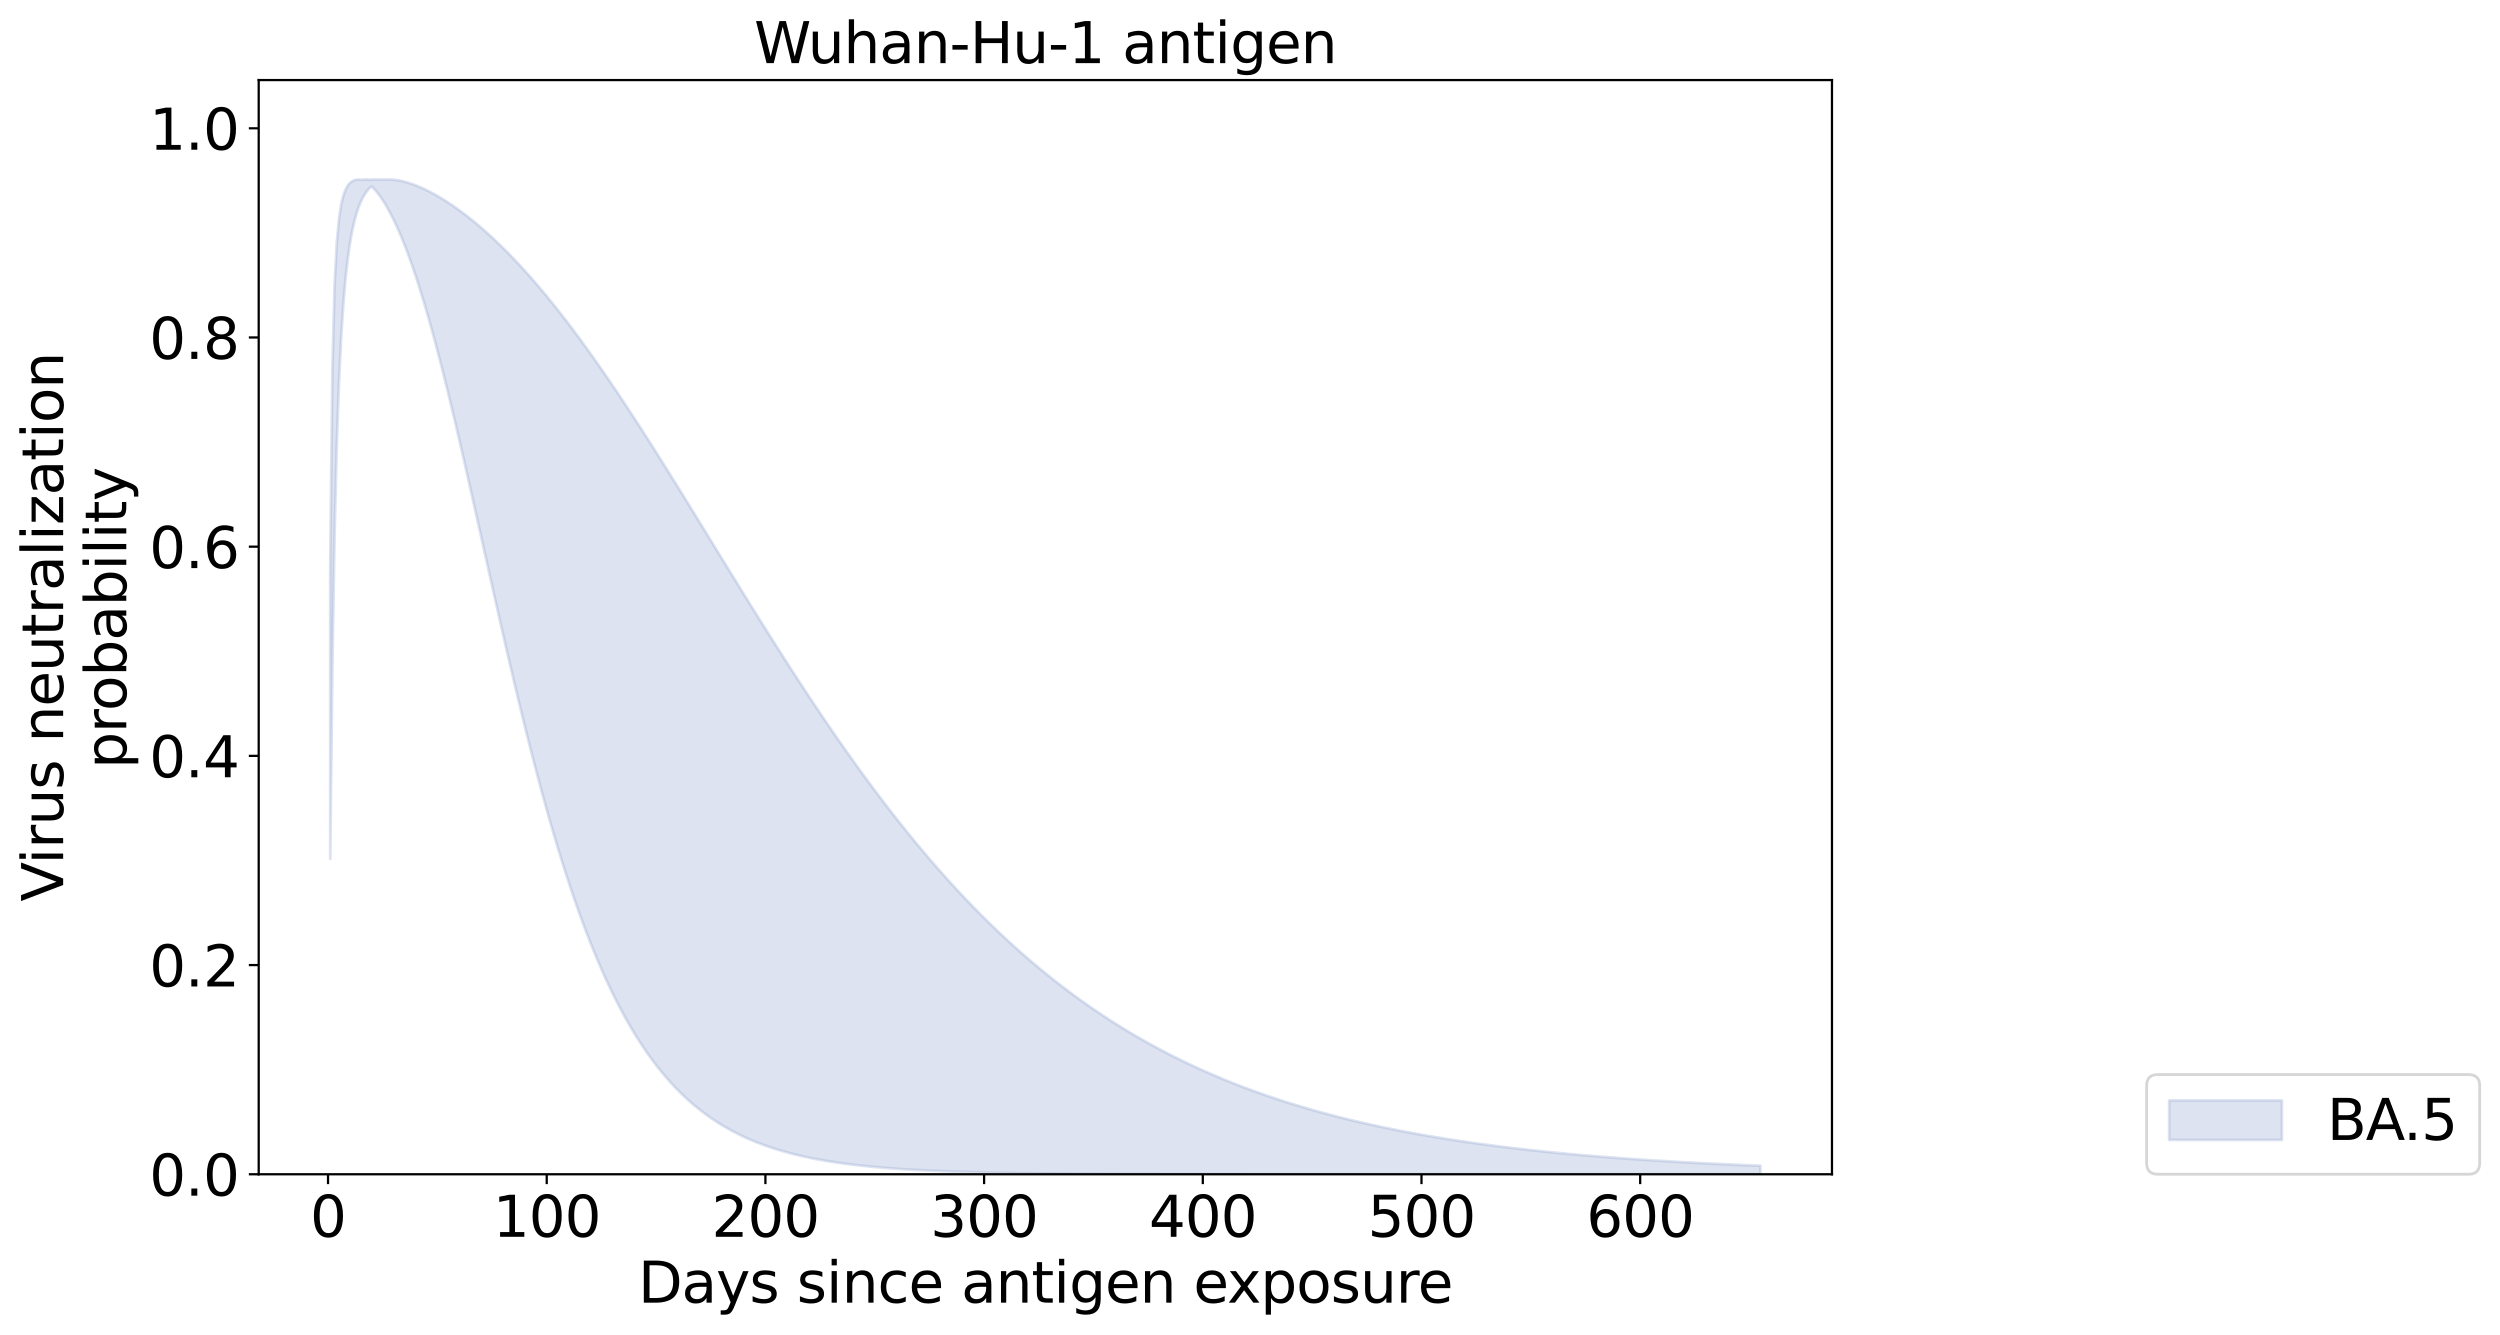 <?xml version="1.0" encoding="utf-8" standalone="no"?>
<!DOCTYPE svg PUBLIC "-//W3C//DTD SVG 1.1//EN"
  "http://www.w3.org/Graphics/SVG/1.1/DTD/svg11.dtd">
<svg xmlns:xlink="http://www.w3.org/1999/xlink" width="886.692pt" height="473.389pt" viewBox="0 0 886.692 473.389" xmlns="http://www.w3.org/2000/svg" version="1.1">
 <defs>
  <style type="text/css">*{stroke-linejoin: round; stroke-linecap: butt}</style>
 </defs>
 <g id="figure_1">
  <g id="patch_1">
   <path d="M 0 473.389 
L 886.692 473.389 
L 886.692 0 
L 0 0 
z
" style="fill: #ffffff"/>
  </g>
  <g id="axes_1">
   <g id="patch_2">
    <path d="M 91.758 416.477 
L 649.758 416.477 
L 649.758 28.397 
L 91.758 28.397 
z
" style="fill: #ffffff"/>
   </g>
   <g id="PolyCollection_1">
    <defs>
     <path id="m594d6c09ce" d="M 117.122 -272.609 
L 117.122 -168.773 
L 117.897 -238.626 
L 118.673 -284.41 
L 119.449 -315.638 
L 120.224 -337.66 
L 121 -353.636 
L 121.776 -365.51 
L 122.551 -374.519 
L 123.327 -381.478 
L 124.103 -386.938 
L 124.878 -391.278 
L 125.654 -394.768 
L 126.43 -397.6 
L 127.205 -399.917 
L 127.981 -401.824 
L 128.756 -403.4 
L 129.532 -404.707 
L 130.308 -405.792 
L 131.083 -406.69 
L 131.859 -407.238 
L 132.635 -406.443 
L 133.41 -405.556 
L 134.186 -404.581 
L 134.962 -403.52 
L 135.737 -402.374 
L 136.513 -401.146 
L 137.289 -399.835 
L 138.064 -398.444 
L 138.84 -396.973 
L 139.616 -395.422 
L 140.391 -393.792 
L 141.167 -392.084 
L 141.942 -390.299 
L 142.718 -388.437 
L 143.494 -386.499 
L 144.269 -384.485 
L 145.045 -382.398 
L 145.821 -380.237 
L 146.596 -378.004 
L 147.372 -375.701 
L 148.148 -373.328 
L 148.923 -370.887 
L 149.699 -368.379 
L 150.475 -365.806 
L 151.25 -363.169 
L 152.026 -360.472 
L 152.801 -357.714 
L 153.577 -354.899 
L 154.353 -352.029 
L 155.128 -349.104 
L 155.904 -346.129 
L 156.68 -343.104 
L 157.455 -340.033 
L 158.231 -336.917 
L 159.007 -333.76 
L 159.782 -330.563 
L 160.558 -327.329 
L 161.334 -324.06 
L 162.109 -320.76 
L 162.885 -317.43 
L 163.661 -314.073 
L 164.436 -310.692 
L 165.212 -307.29 
L 165.987 -303.868 
L 166.763 -300.43 
L 167.539 -296.978 
L 168.314 -293.515 
L 169.09 -290.042 
L 169.866 -286.563 
L 170.641 -283.08 
L 171.417 -279.594 
L 172.193 -276.11 
L 172.968 -272.628 
L 173.744 -269.151 
L 174.52 -265.682 
L 175.295 -262.221 
L 176.071 -258.772 
L 176.847 -255.336 
L 177.622 -251.916 
L 178.398 -248.512 
L 179.173 -245.127 
L 179.949 -241.763 
L 180.725 -238.421 
L 181.5 -235.102 
L 182.276 -231.809 
L 183.052 -228.542 
L 183.827 -225.303 
L 184.603 -222.094 
L 185.379 -218.914 
L 186.154 -215.767 
L 186.93 -212.652 
L 187.706 -209.57 
L 188.481 -206.523 
L 189.257 -203.511 
L 190.033 -200.536 
L 190.808 -197.597 
L 191.584 -194.696 
L 192.359 -191.832 
L 193.135 -189.008 
L 193.911 -186.222 
L 194.686 -183.476 
L 195.462 -180.77 
L 196.238 -178.104 
L 197.013 -175.479 
L 197.789 -172.894 
L 198.565 -170.35 
L 199.34 -167.846 
L 200.116 -165.384 
L 200.892 -162.963 
L 201.667 -160.583 
L 202.443 -158.243 
L 203.219 -155.945 
L 203.994 -153.687 
L 204.77 -151.47 
L 205.545 -149.293 
L 206.321 -147.156 
L 207.097 -145.06 
L 207.872 -143.002 
L 208.648 -140.985 
L 209.424 -139.006 
L 210.199 -137.066 
L 210.975 -135.164 
L 211.751 -133.3 
L 212.526 -131.474 
L 213.302 -129.685 
L 214.078 -127.932 
L 214.853 -126.216 
L 215.629 -124.536 
L 216.404 -122.891 
L 217.18 -121.281 
L 217.956 -119.705 
L 218.731 -118.164 
L 219.507 -116.655 
L 220.283 -115.18 
L 221.058 -113.737 
L 221.834 -112.326 
L 222.61 -110.947 
L 223.385 -109.598 
L 224.161 -108.28 
L 224.937 -106.991 
L 225.712 -105.732 
L 226.488 -104.502 
L 227.264 -103.3 
L 228.039 -102.126 
L 228.815 -100.98 
L 229.59 -99.86 
L 230.366 -98.766 
L 231.142 -97.698 
L 231.917 -96.655 
L 232.693 -95.638 
L 233.469 -94.644 
L 234.244 -93.674 
L 235.02 -92.728 
L 235.796 -91.804 
L 236.571 -90.903 
L 237.347 -90.024 
L 238.123 -89.166 
L 238.898 -88.329 
L 239.674 -87.513 
L 240.45 -86.717 
L 241.225 -85.94 
L 242.001 -85.183 
L 242.776 -84.444 
L 243.552 -83.724 
L 244.328 -83.022 
L 245.103 -82.338 
L 245.879 -81.67 
L 246.655 -81.02 
L 247.43 -80.386 
L 248.206 -79.767 
L 248.982 -79.165 
L 249.757 -78.578 
L 250.533 -78.006 
L 251.309 -77.448 
L 252.084 -76.904 
L 252.86 -76.375 
L 253.636 -75.859 
L 254.411 -75.356 
L 255.187 -74.867 
L 255.962 -74.389 
L 256.738 -73.925 
L 257.514 -73.472 
L 258.289 -73.031 
L 259.065 -72.601 
L 259.841 -72.183 
L 260.616 -71.775 
L 261.392 -71.378 
L 262.168 -70.992 
L 262.943 -70.615 
L 263.719 -70.248 
L 264.495 -69.891 
L 265.27 -69.544 
L 266.046 -69.205 
L 266.822 -68.875 
L 267.597 -68.554 
L 268.373 -68.242 
L 269.148 -67.937 
L 269.924 -67.641 
L 270.7 -67.353 
L 271.475 -67.072 
L 272.251 -66.798 
L 273.027 -66.532 
L 273.802 -66.273 
L 274.578 -66.021 
L 275.354 -65.775 
L 276.129 -65.536 
L 276.905 -65.304 
L 277.681 -65.077 
L 278.456 -64.857 
L 279.232 -64.642 
L 280.007 -64.433 
L 280.783 -64.23 
L 281.559 -64.032 
L 282.334 -63.84 
L 283.11 -63.652 
L 283.886 -63.47 
L 284.661 -63.293 
L 285.437 -63.12 
L 286.213 -62.952 
L 286.988 -62.788 
L 287.764 -62.629 
L 288.54 -62.474 
L 289.315 -62.323 
L 290.091 -62.177 
L 290.867 -62.034 
L 291.642 -61.895 
L 292.418 -61.76 
L 293.193 -61.628 
L 293.969 -61.5 
L 294.745 -61.376 
L 295.52 -61.254 
L 296.296 -61.136 
L 297.072 -61.022 
L 297.847 -60.91 
L 298.623 -60.801 
L 299.399 -60.696 
L 300.174 -60.593 
L 300.95 -60.493 
L 301.726 -60.395 
L 302.501 -60.301 
L 303.277 -60.209 
L 304.053 -60.119 
L 304.828 -60.032 
L 305.604 -59.947 
L 306.379 -59.864 
L 307.155 -59.784 
L 307.931 -59.706 
L 308.706 -59.63 
L 309.482 -59.556 
L 310.258 -59.484 
L 311.033 -59.414 
L 311.809 -59.346 
L 312.585 -59.279 
L 313.36 -59.215 
L 314.136 -59.152 
L 314.912 -59.091 
L 315.687 -59.032 
L 316.463 -58.974 
L 317.239 -58.918 
L 318.014 -58.863 
L 318.79 -58.81 
L 319.565 -58.758 
L 320.341 -58.708 
L 321.117 -58.659 
L 321.892 -58.611 
L 322.668 -58.565 
L 323.444 -58.52 
L 324.219 -58.476 
L 324.995 -58.433 
L 325.771 -58.392 
L 326.546 -58.351 
L 327.322 -58.312 
L 328.098 -58.274 
L 328.873 -58.237 
L 329.649 -58.201 
L 330.425 -58.166 
L 331.2 -58.131 
L 331.976 -58.098 
L 332.751 -58.066 
L 333.527 -58.034 
L 334.303 -58.004 
L 335.078 -57.974 
L 335.854 -57.945 
L 336.63 -57.917 
L 337.405 -57.889 
L 338.181 -57.863 
L 338.957 -57.837 
L 339.732 -57.811 
L 340.508 -57.787 
L 341.284 -57.763 
L 342.059 -57.74 
L 342.835 -57.717 
L 343.611 -57.695 
L 344.386 -57.674 
L 345.162 -57.653 
L 345.937 -57.633 
L 346.713 -57.613 
L 347.489 -57.594 
L 348.264 -57.575 
L 349.04 -57.557 
L 349.816 -57.54 
L 350.591 -57.523 
L 351.367 -57.506 
L 352.143 -57.49 
L 352.918 -57.474 
L 353.694 -57.459 
L 354.47 -57.444 
L 355.245 -57.429 
L 356.021 -57.415 
L 356.796 -57.401 
L 357.572 -57.388 
L 358.348 -57.375 
L 359.123 -57.362 
L 359.899 -57.35 
L 360.675 -57.338 
L 361.45 -57.326 
L 362.226 -57.315 
L 363.002 -57.304 
L 363.777 -57.293 
L 364.553 -57.283 
L 365.329 -57.273 
L 366.104 -57.263 
L 366.88 -57.253 
L 367.656 -57.244 
L 368.431 -57.235 
L 369.207 -57.226 
L 369.982 -57.218 
L 370.758 -57.209 
L 371.534 -57.201 
L 372.309 -57.193 
L 373.085 -57.186 
L 373.861 -57.178 
L 374.636 -57.171 
L 375.412 -57.164 
L 376.188 -57.157 
L 376.963 -57.15 
L 377.739 -57.144 
L 378.515 -57.137 
L 379.29 -57.131 
L 380.066 -57.125 
L 380.842 -57.12 
L 381.617 -57.114 
L 382.393 -57.108 
L 383.168 -57.103 
L 383.944 -57.098 
L 384.72 -57.093 
L 385.495 -57.088 
L 386.271 -57.083 
L 387.047 -57.078 
L 387.822 -57.074 
L 388.598 -57.069 
L 389.374 -57.065 
L 390.149 -57.061 
L 390.925 -57.057 
L 391.701 -57.053 
L 392.476 -57.049 
L 393.252 -57.045 
L 394.028 -57.042 
L 394.803 -57.038 
L 395.579 -57.035 
L 396.354 -57.031 
L 397.13 -57.028 
L 397.906 -57.025 
L 398.681 -57.022 
L 399.457 -57.019 
L 400.233 -57.016 
L 401.008 -57.013 
L 401.784 -57.01 
L 402.56 -57.008 
L 403.335 -57.005 
L 404.111 -57.003 
L 404.887 -57 
L 405.662 -56.998 
L 406.438 -56.995 
L 407.214 -56.993 
L 407.989 -56.991 
L 408.765 -56.989 
L 409.54 -56.987 
L 410.316 -56.985 
L 411.092 -56.983 
L 411.867 -56.981 
L 412.643 -56.979 
L 413.419 -56.977 
L 414.194 -56.975 
L 414.97 -56.974 
L 415.746 -56.972 
L 416.521 -56.97 
L 417.297 -56.969 
L 418.073 -56.967 
L 418.848 -56.966 
L 419.624 -56.964 
L 420.399 -56.963 
L 421.175 -56.961 
L 421.951 -56.96 
L 422.726 -56.959 
L 423.502 -56.958 
L 424.278 -56.956 
L 425.053 -56.955 
L 425.829 -56.954 
L 426.605 -56.953 
L 427.38 -56.952 
L 428.156 -56.951 
L 428.932 -56.95 
L 429.707 -56.949 
L 430.483 -56.948 
L 431.259 -56.947 
L 432.034 -56.946 
L 432.81 -56.945 
L 433.585 -56.944 
L 434.361 -56.943 
L 435.137 -56.942 
L 435.912 -56.941 
L 436.688 -56.941 
L 437.464 -56.94 
L 438.239 -56.939 
L 439.015 -56.938 
L 439.791 -56.938 
L 440.566 -56.937 
L 441.342 -56.936 
L 442.118 -56.936 
L 442.893 -56.935 
L 443.669 -56.934 
L 444.445 -56.934 
L 445.22 -56.933 
L 445.996 -56.933 
L 446.771 -56.932 
L 447.547 -56.932 
L 448.323 -56.931 
L 449.098 -56.931 
L 449.874 -56.93 
L 450.65 -56.93 
L 451.425 -56.929 
L 452.201 -56.929 
L 452.977 -56.928 
L 453.752 -56.928 
L 454.528 -56.927 
L 455.304 -56.927 
L 456.079 -56.927 
L 456.855 -56.926 
L 457.631 -56.926 
L 458.406 -56.925 
L 459.182 -56.925 
L 459.957 -56.925 
L 460.733 -56.924 
L 461.509 -56.924 
L 462.284 -56.924 
L 463.06 -56.923 
L 463.836 -56.923 
L 464.611 -56.923 
L 465.387 -56.923 
L 466.163 -56.922 
L 466.938 -56.922 
L 467.714 -56.922 
L 468.49 -56.922 
L 469.265 -56.921 
L 470.041 -56.921 
L 470.817 -56.921 
L 471.592 -56.921 
L 472.368 -56.92 
L 473.143 -56.92 
L 473.919 -56.92 
L 474.695 -56.92 
L 475.47 -56.92 
L 476.246 -56.919 
L 477.022 -56.919 
L 477.797 -56.919 
L 478.573 -56.919 
L 479.349 -56.919 
L 480.124 -56.918 
L 480.9 -56.918 
L 481.676 -56.918 
L 482.451 -56.918 
L 483.227 -56.918 
L 484.002 -56.918 
L 484.778 -56.918 
L 485.554 -56.917 
L 486.329 -56.917 
L 487.105 -56.917 
L 487.881 -56.917 
L 488.656 -56.917 
L 489.432 -56.917 
L 490.208 -56.917 
L 490.983 -56.917 
L 491.759 -56.916 
L 492.535 -56.916 
L 493.31 -56.916 
L 494.086 -56.916 
L 494.862 -56.916 
L 495.637 -56.916 
L 496.413 -56.916 
L 497.188 -56.916 
L 497.964 -56.916 
L 498.74 -56.916 
L 499.515 -56.915 
L 500.291 -56.915 
L 501.067 -56.915 
L 501.842 -56.915 
L 502.618 -56.915 
L 503.394 -56.915 
L 504.169 -56.915 
L 504.945 -56.915 
L 505.721 -56.915 
L 506.496 -56.915 
L 507.272 -56.915 
L 508.048 -56.915 
L 508.823 -56.915 
L 509.599 -56.915 
L 510.374 -56.915 
L 511.15 -56.914 
L 511.926 -56.914 
L 512.701 -56.914 
L 513.477 -56.914 
L 514.253 -56.914 
L 515.028 -56.914 
L 515.804 -56.914 
L 516.58 -56.914 
L 517.355 -56.914 
L 518.131 -56.914 
L 518.907 -56.914 
L 519.682 -56.914 
L 520.458 -56.914 
L 521.234 -56.914 
L 522.009 -56.914 
L 522.785 -56.914 
L 523.56 -56.914 
L 524.336 -56.914 
L 525.112 -56.914 
L 525.887 -56.914 
L 526.663 -56.914 
L 527.439 -56.914 
L 528.214 -56.914 
L 528.99 -56.914 
L 529.766 -56.914 
L 530.541 -56.913 
L 531.317 -56.913 
L 532.093 -56.913 
L 532.868 -56.913 
L 533.644 -56.913 
L 534.42 -56.913 
L 535.195 -56.913 
L 535.971 -56.913 
L 536.746 -56.913 
L 537.522 -56.913 
L 538.298 -56.913 
L 539.073 -56.913 
L 539.849 -56.913 
L 540.625 -56.913 
L 541.4 -56.913 
L 542.176 -56.913 
L 542.952 -56.913 
L 543.727 -56.913 
L 544.503 -56.913 
L 545.279 -56.913 
L 546.054 -56.913 
L 546.83 -56.913 
L 547.605 -56.913 
L 548.381 -56.913 
L 549.157 -56.913 
L 549.932 -56.913 
L 550.708 -56.913 
L 551.484 -56.913 
L 552.259 -56.913 
L 553.035 -56.913 
L 553.811 -56.913 
L 554.586 -56.913 
L 555.362 -56.913 
L 556.138 -56.913 
L 556.913 -56.913 
L 557.689 -56.913 
L 558.465 -56.913 
L 559.24 -56.913 
L 560.016 -56.913 
L 560.791 -56.913 
L 561.567 -56.913 
L 562.343 -56.913 
L 563.118 -56.913 
L 563.894 -56.913 
L 564.67 -56.913 
L 565.445 -56.913 
L 566.221 -56.913 
L 566.997 -56.913 
L 567.772 -56.913 
L 568.548 -56.913 
L 569.324 -56.913 
L 570.099 -56.913 
L 570.875 -56.913 
L 571.651 -56.913 
L 572.426 -56.913 
L 573.202 -56.913 
L 573.977 -56.913 
L 574.753 -56.913 
L 575.529 -56.913 
L 576.304 -56.913 
L 577.08 -56.913 
L 577.856 -56.913 
L 578.631 -56.913 
L 579.407 -56.913 
L 580.183 -56.913 
L 580.958 -56.913 
L 581.734 -56.913 
L 582.51 -56.913 
L 583.285 -56.913 
L 584.061 -56.913 
L 584.837 -56.913 
L 585.612 -56.913 
L 586.388 -56.913 
L 587.163 -56.913 
L 587.939 -56.913 
L 588.715 -56.913 
L 589.49 -56.913 
L 590.266 -56.913 
L 591.042 -56.913 
L 591.817 -56.913 
L 592.593 -56.913 
L 593.369 -56.913 
L 594.144 -56.913 
L 594.92 -56.913 
L 595.696 -56.913 
L 596.471 -56.913 
L 597.247 -56.913 
L 598.023 -56.913 
L 598.798 -56.913 
L 599.574 -56.913 
L 600.349 -56.913 
L 601.125 -56.913 
L 601.901 -56.913 
L 602.676 -56.913 
L 603.452 -56.913 
L 604.228 -56.913 
L 605.003 -56.913 
L 605.779 -56.913 
L 606.555 -56.913 
L 607.33 -56.913 
L 608.106 -56.913 
L 608.882 -56.913 
L 609.657 -56.913 
L 610.433 -56.913 
L 611.208 -56.913 
L 611.984 -56.913 
L 612.76 -56.913 
L 613.535 -56.913 
L 614.311 -56.913 
L 615.087 -56.913 
L 615.862 -56.913 
L 616.638 -56.913 
L 617.414 -56.913 
L 618.189 -56.913 
L 618.965 -56.913 
L 619.741 -56.913 
L 620.516 -56.913 
L 621.292 -56.913 
L 622.068 -56.913 
L 622.843 -56.913 
L 623.619 -56.913 
L 624.394 -56.913 
L 624.394 -59.921 
L 624.394 -59.921 
L 623.619 -59.951 
L 622.843 -59.981 
L 622.068 -60.012 
L 621.292 -60.043 
L 620.516 -60.075 
L 619.741 -60.106 
L 618.965 -60.139 
L 618.189 -60.171 
L 617.414 -60.204 
L 616.638 -60.237 
L 615.862 -60.27 
L 615.087 -60.304 
L 614.311 -60.338 
L 613.535 -60.372 
L 612.76 -60.407 
L 611.984 -60.442 
L 611.208 -60.478 
L 610.433 -60.513 
L 609.657 -60.549 
L 608.882 -60.586 
L 608.106 -60.623 
L 607.33 -60.66 
L 606.555 -60.698 
L 605.779 -60.736 
L 605.003 -60.774 
L 604.228 -60.813 
L 603.452 -60.852 
L 602.676 -60.891 
L 601.901 -60.931 
L 601.125 -60.972 
L 600.349 -61.012 
L 599.574 -61.054 
L 598.798 -61.095 
L 598.023 -61.137 
L 597.247 -61.179 
L 596.471 -61.222 
L 595.696 -61.265 
L 594.92 -61.309 
L 594.144 -61.353 
L 593.369 -61.398 
L 592.593 -61.443 
L 591.817 -61.488 
L 591.042 -61.534 
L 590.266 -61.58 
L 589.49 -61.627 
L 588.715 -61.674 
L 587.939 -61.722 
L 587.163 -61.77 
L 586.388 -61.819 
L 585.612 -61.868 
L 584.837 -61.917 
L 584.061 -61.968 
L 583.285 -62.018 
L 582.51 -62.069 
L 581.734 -62.121 
L 580.958 -62.173 
L 580.183 -62.226 
L 579.407 -62.279 
L 578.631 -62.333 
L 577.856 -62.387 
L 577.08 -62.442 
L 576.304 -62.497 
L 575.529 -62.553 
L 574.753 -62.609 
L 573.977 -62.666 
L 573.202 -62.724 
L 572.426 -62.782 
L 571.651 -62.841 
L 570.875 -62.9 
L 570.099 -62.96 
L 569.324 -63.02 
L 568.548 -63.081 
L 567.772 -63.143 
L 566.997 -63.205 
L 566.221 -63.268 
L 565.445 -63.332 
L 564.67 -63.396 
L 563.894 -63.46 
L 563.118 -63.526 
L 562.343 -63.592 
L 561.567 -63.659 
L 560.791 -63.726 
L 560.016 -63.794 
L 559.24 -63.863 
L 558.465 -63.932 
L 557.689 -64.002 
L 556.913 -64.073 
L 556.138 -64.144 
L 555.362 -64.217 
L 554.586 -64.289 
L 553.811 -64.363 
L 553.035 -64.437 
L 552.259 -64.512 
L 551.484 -64.588 
L 550.708 -64.665 
L 549.932 -64.742 
L 549.157 -64.82 
L 548.381 -64.899 
L 547.605 -64.979 
L 546.83 -65.059 
L 546.054 -65.14 
L 545.279 -65.222 
L 544.503 -65.305 
L 543.727 -65.388 
L 542.952 -65.473 
L 542.176 -65.558 
L 541.4 -65.644 
L 540.625 -65.731 
L 539.849 -65.819 
L 539.073 -65.907 
L 538.298 -65.997 
L 537.522 -66.087 
L 536.746 -66.178 
L 535.971 -66.271 
L 535.195 -66.364 
L 534.42 -66.458 
L 533.644 -66.553 
L 532.868 -66.648 
L 532.093 -66.745 
L 531.317 -66.843 
L 530.541 -66.941 
L 529.766 -67.041 
L 528.99 -67.142 
L 528.214 -67.243 
L 527.439 -67.346 
L 526.663 -67.449 
L 525.887 -67.554 
L 525.112 -67.659 
L 524.336 -67.766 
L 523.56 -67.874 
L 522.785 -67.982 
L 522.009 -68.092 
L 521.234 -68.203 
L 520.458 -68.315 
L 519.682 -68.428 
L 518.907 -68.542 
L 518.131 -68.657 
L 517.355 -68.774 
L 516.58 -68.891 
L 515.804 -69.01 
L 515.028 -69.129 
L 514.253 -69.25 
L 513.477 -69.372 
L 512.701 -69.496 
L 511.926 -69.62 
L 511.15 -69.746 
L 510.374 -69.872 
L 509.599 -70.001 
L 508.823 -70.13 
L 508.048 -70.261 
L 507.272 -70.392 
L 506.496 -70.525 
L 505.721 -70.66 
L 504.945 -70.796 
L 504.169 -70.933 
L 503.394 -71.071 
L 502.618 -71.211 
L 501.842 -71.352 
L 501.067 -71.494 
L 500.291 -71.638 
L 499.515 -71.783 
L 498.74 -71.929 
L 497.964 -72.077 
L 497.188 -72.227 
L 496.413 -72.377 
L 495.637 -72.53 
L 494.862 -72.683 
L 494.086 -72.838 
L 493.31 -72.995 
L 492.535 -73.153 
L 491.759 -73.313 
L 490.983 -73.474 
L 490.208 -73.637 
L 489.432 -73.801 
L 488.656 -73.967 
L 487.881 -74.134 
L 487.105 -74.303 
L 486.329 -74.474 
L 485.554 -74.646 
L 484.778 -74.82 
L 484.002 -74.995 
L 483.227 -75.173 
L 482.451 -75.351 
L 481.676 -75.532 
L 480.9 -75.714 
L 480.124 -75.898 
L 479.349 -76.084 
L 478.573 -76.272 
L 477.797 -76.461 
L 477.022 -76.652 
L 476.246 -76.845 
L 475.47 -77.039 
L 474.695 -77.236 
L 473.919 -77.434 
L 473.143 -77.635 
L 472.368 -77.837 
L 471.592 -78.041 
L 470.817 -78.247 
L 470.041 -78.455 
L 469.265 -78.665 
L 468.49 -78.876 
L 467.714 -79.09 
L 466.938 -79.306 
L 466.163 -79.524 
L 465.387 -79.744 
L 464.611 -79.966 
L 463.836 -80.19 
L 463.06 -80.416 
L 462.284 -80.644 
L 461.509 -80.874 
L 460.733 -81.107 
L 459.957 -81.341 
L 459.182 -81.578 
L 458.406 -81.817 
L 457.631 -82.058 
L 456.855 -82.302 
L 456.079 -82.547 
L 455.304 -82.795 
L 454.528 -83.045 
L 453.752 -83.298 
L 452.977 -83.553 
L 452.201 -83.81 
L 451.425 -84.07 
L 450.65 -84.332 
L 449.874 -84.596 
L 449.098 -84.863 
L 448.323 -85.132 
L 447.547 -85.404 
L 446.771 -85.678 
L 445.996 -85.955 
L 445.22 -86.234 
L 444.445 -86.516 
L 443.669 -86.8 
L 442.893 -87.087 
L 442.118 -87.377 
L 441.342 -87.669 
L 440.566 -87.964 
L 439.791 -88.261 
L 439.015 -88.561 
L 438.239 -88.864 
L 437.464 -89.17 
L 436.688 -89.478 
L 435.912 -89.789 
L 435.137 -90.103 
L 434.361 -90.42 
L 433.585 -90.74 
L 432.81 -91.062 
L 432.034 -91.388 
L 431.259 -91.716 
L 430.483 -92.047 
L 429.707 -92.381 
L 428.932 -92.719 
L 428.156 -93.059 
L 427.38 -93.402 
L 426.605 -93.748 
L 425.829 -94.097 
L 425.053 -94.45 
L 424.278 -94.805 
L 423.502 -95.164 
L 422.726 -95.526 
L 421.951 -95.891 
L 421.175 -96.259 
L 420.399 -96.63 
L 419.624 -97.005 
L 418.848 -97.383 
L 418.073 -97.764 
L 417.297 -98.149 
L 416.521 -98.536 
L 415.746 -98.928 
L 414.97 -99.322 
L 414.194 -99.72 
L 413.419 -100.122 
L 412.643 -100.527 
L 411.867 -100.935 
L 411.092 -101.347 
L 410.316 -101.763 
L 409.54 -102.182 
L 408.765 -102.605 
L 407.989 -103.031 
L 407.214 -103.461 
L 406.438 -103.895 
L 405.662 -104.332 
L 404.887 -104.773 
L 404.111 -105.217 
L 403.335 -105.666 
L 402.56 -106.118 
L 401.784 -106.574 
L 401.008 -107.034 
L 400.233 -107.498 
L 399.457 -107.966 
L 398.681 -108.437 
L 397.906 -108.913 
L 397.13 -109.392 
L 396.354 -109.875 
L 395.579 -110.363 
L 394.803 -110.854 
L 394.028 -111.35 
L 393.252 -111.849 
L 392.476 -112.353 
L 391.701 -112.861 
L 390.925 -113.373 
L 390.149 -113.889 
L 389.374 -114.409 
L 388.598 -114.933 
L 387.822 -115.462 
L 387.047 -115.995 
L 386.271 -116.533 
L 385.495 -117.074 
L 384.72 -117.62 
L 383.944 -118.171 
L 383.168 -118.725 
L 382.393 -119.285 
L 381.617 -119.848 
L 380.842 -120.416 
L 380.066 -120.989 
L 379.29 -121.566 
L 378.515 -122.147 
L 377.739 -122.734 
L 376.963 -123.324 
L 376.188 -123.92 
L 375.412 -124.519 
L 374.636 -125.124 
L 373.861 -125.733 
L 373.085 -126.347 
L 372.309 -126.966 
L 371.534 -127.589 
L 370.758 -128.217 
L 369.982 -128.85 
L 369.207 -129.488 
L 368.431 -130.13 
L 367.656 -130.778 
L 366.88 -131.43 
L 366.104 -132.087 
L 365.329 -132.749 
L 364.553 -133.416 
L 363.777 -134.087 
L 363.002 -134.764 
L 362.226 -135.446 
L 361.45 -136.133 
L 360.675 -136.824 
L 359.899 -137.521 
L 359.123 -138.223 
L 358.348 -138.93 
L 357.572 -139.642 
L 356.796 -140.359 
L 356.021 -141.081 
L 355.245 -141.808 
L 354.47 -142.54 
L 353.694 -143.278 
L 352.918 -144.021 
L 352.143 -144.768 
L 351.367 -145.521 
L 350.591 -146.28 
L 349.816 -147.043 
L 349.04 -147.812 
L 348.264 -148.586 
L 347.489 -149.365 
L 346.713 -150.15 
L 345.937 -150.94 
L 345.162 -151.735 
L 344.386 -152.535 
L 343.611 -153.341 
L 342.835 -154.152 
L 342.059 -154.969 
L 341.284 -155.79 
L 340.508 -156.617 
L 339.732 -157.45 
L 338.957 -158.288 
L 338.181 -159.131 
L 337.405 -159.979 
L 336.63 -160.833 
L 335.854 -161.692 
L 335.078 -162.557 
L 334.303 -163.427 
L 333.527 -164.302 
L 332.751 -165.183 
L 331.976 -166.069 
L 331.2 -166.961 
L 330.425 -167.858 
L 329.649 -168.76 
L 328.873 -169.668 
L 328.098 -170.581 
L 327.322 -171.499 
L 326.546 -172.423 
L 325.771 -173.352 
L 324.995 -174.287 
L 324.219 -175.227 
L 323.444 -176.172 
L 322.668 -177.122 
L 321.892 -178.078 
L 321.117 -179.039 
L 320.341 -180.006 
L 319.565 -180.978 
L 318.79 -181.955 
L 318.014 -182.937 
L 317.239 -183.924 
L 316.463 -184.917 
L 315.687 -185.915 
L 314.912 -186.918 
L 314.136 -187.926 
L 313.36 -188.94 
L 312.585 -189.959 
L 311.809 -190.982 
L 311.033 -192.011 
L 310.258 -193.045 
L 309.482 -194.084 
L 308.706 -195.128 
L 307.931 -196.177 
L 307.155 -197.231 
L 306.379 -198.289 
L 305.604 -199.353 
L 304.828 -200.422 
L 304.053 -201.495 
L 303.277 -202.574 
L 302.501 -203.657 
L 301.726 -204.744 
L 300.95 -205.837 
L 300.174 -206.934 
L 299.399 -208.036 
L 298.623 -209.142 
L 297.847 -210.253 
L 297.072 -211.368 
L 296.296 -212.488 
L 295.52 -213.613 
L 294.745 -214.741 
L 293.969 -215.874 
L 293.193 -217.012 
L 292.418 -218.153 
L 291.642 -219.299 
L 290.867 -220.449 
L 290.091 -221.602 
L 289.315 -222.76 
L 288.54 -223.922 
L 287.764 -225.088 
L 286.988 -226.258 
L 286.213 -227.431 
L 285.437 -228.608 
L 284.661 -229.789 
L 283.886 -230.973 
L 283.11 -232.161 
L 282.334 -233.353 
L 281.559 -234.548 
L 280.783 -235.746 
L 280.007 -236.948 
L 279.232 -238.152 
L 278.456 -239.36 
L 277.681 -240.571 
L 276.905 -241.785 
L 276.129 -243.002 
L 275.354 -244.222 
L 274.578 -245.444 
L 273.802 -246.669 
L 273.027 -247.897 
L 272.251 -249.127 
L 271.475 -250.36 
L 270.7 -251.595 
L 269.924 -252.832 
L 269.148 -254.072 
L 268.373 -255.314 
L 267.597 -256.557 
L 266.822 -257.803 
L 266.046 -259.05 
L 265.27 -260.3 
L 264.495 -261.55 
L 263.719 -262.803 
L 262.943 -264.057 
L 262.168 -265.312 
L 261.392 -266.568 
L 260.616 -267.826 
L 259.841 -269.085 
L 259.065 -270.345 
L 258.289 -271.605 
L 257.514 -272.867 
L 256.738 -274.129 
L 255.962 -275.392 
L 255.187 -276.655 
L 254.411 -277.918 
L 253.636 -279.182 
L 252.86 -280.446 
L 252.084 -281.71 
L 251.309 -282.974 
L 250.533 -284.238 
L 249.757 -285.501 
L 248.982 -286.764 
L 248.206 -288.027 
L 247.43 -289.289 
L 246.655 -290.55 
L 245.879 -291.81 
L 245.103 -293.07 
L 244.328 -294.328 
L 243.552 -295.585 
L 242.776 -296.841 
L 242.001 -298.096 
L 241.225 -299.349 
L 240.45 -300.6 
L 239.674 -301.849 
L 238.898 -303.097 
L 238.123 -304.343 
L 237.347 -305.586 
L 236.571 -306.828 
L 235.796 -308.067 
L 235.02 -309.303 
L 234.244 -310.537 
L 233.469 -311.768 
L 232.693 -312.997 
L 231.917 -314.222 
L 231.142 -315.444 
L 230.366 -316.664 
L 229.59 -317.879 
L 228.815 -319.092 
L 228.039 -320.301 
L 227.264 -321.506 
L 226.488 -322.708 
L 225.712 -323.905 
L 224.937 -325.099 
L 224.161 -326.289 
L 223.385 -327.474 
L 222.61 -328.655 
L 221.834 -329.832 
L 221.058 -331.003 
L 220.283 -332.171 
L 219.507 -333.333 
L 218.731 -334.491 
L 217.956 -335.643 
L 217.18 -336.791 
L 216.404 -337.933 
L 215.629 -339.069 
L 214.853 -340.201 
L 214.078 -341.326 
L 213.302 -342.446 
L 212.526 -343.561 
L 211.751 -344.669 
L 210.975 -345.771 
L 210.199 -346.868 
L 209.424 -347.958 
L 208.648 -349.041 
L 207.872 -350.119 
L 207.097 -351.189 
L 206.321 -352.254 
L 205.545 -353.311 
L 204.77 -354.362 
L 203.994 -355.406 
L 203.219 -356.443 
L 202.443 -357.473 
L 201.667 -358.495 
L 200.892 -359.511 
L 200.116 -360.519 
L 199.34 -361.519 
L 198.565 -362.512 
L 197.789 -363.498 
L 197.013 -364.476 
L 196.238 -365.446 
L 195.462 -366.408 
L 194.686 -367.362 
L 193.911 -368.309 
L 193.135 -369.247 
L 192.359 -370.177 
L 191.584 -371.099 
L 190.808 -372.013 
L 190.033 -372.918 
L 189.257 -373.815 
L 188.481 -374.703 
L 187.706 -375.583 
L 186.93 -376.454 
L 186.154 -377.316 
L 185.379 -378.17 
L 184.603 -379.015 
L 183.827 -379.851 
L 183.052 -380.678 
L 182.276 -381.496 
L 181.5 -382.304 
L 180.725 -383.104 
L 179.949 -383.895 
L 179.173 -384.676 
L 178.398 -385.448 
L 177.622 -386.21 
L 176.847 -386.963 
L 176.071 -387.707 
L 175.295 -388.441 
L 174.52 -389.165 
L 173.744 -389.879 
L 172.968 -390.584 
L 172.193 -391.279 
L 171.417 -391.964 
L 170.641 -392.639 
L 169.866 -393.304 
L 169.09 -393.959 
L 168.314 -394.604 
L 167.539 -395.238 
L 166.763 -395.862 
L 165.987 -396.475 
L 165.212 -397.078 
L 164.436 -397.671 
L 163.661 -398.252 
L 162.885 -398.823 
L 162.109 -399.382 
L 161.334 -399.931 
L 160.558 -400.468 
L 159.782 -400.994 
L 159.007 -401.508 
L 158.231 -402.01 
L 157.455 -402.501 
L 156.68 -402.979 
L 155.904 -403.445 
L 155.128 -403.899 
L 154.353 -404.34 
L 153.577 -404.767 
L 152.801 -405.181 
L 152.026 -405.582 
L 151.25 -405.968 
L 150.475 -406.34 
L 149.699 -406.697 
L 148.923 -407.038 
L 148.148 -407.363 
L 147.372 -407.672 
L 146.596 -407.964 
L 145.821 -408.237 
L 145.045 -408.491 
L 144.269 -408.726 
L 143.494 -408.939 
L 142.718 -409.131 
L 141.942 -409.298 
L 141.167 -409.44 
L 140.391 -409.555 
L 139.616 -409.64 
L 138.84 -409.694 
L 138.064 -409.712 
L 137.289 -409.693 
L 136.513 -409.663 
L 135.737 -409.707 
L 134.962 -409.707 
L 134.186 -409.657 
L 133.41 -409.685 
L 132.635 -409.712 
L 131.859 -409.682 
L 131.083 -409.634 
L 130.308 -409.703 
L 129.532 -409.703 
L 128.756 -409.619 
L 127.981 -409.665 
L 127.205 -409.712 
L 126.43 -409.656 
L 125.654 -409.466 
L 124.878 -409.098 
L 124.103 -408.493 
L 123.327 -407.556 
L 122.551 -406.147 
L 121.776 -404.03 
L 121 -400.807 
L 120.224 -395.742 
L 119.449 -387.37 
L 118.673 -372.441 
L 117.897 -342.692 
L 117.122 -272.609 
z
" style="stroke: #8da0cb; stroke-opacity: 0.3"/>
    </defs>
    <g clip-path="url(#p45aab99365)">
     <use xlink:href="#m594d6c09ce" x="0" y="473.389" style="fill: #8da0cb; fill-opacity: 0.3; stroke: #8da0cb; stroke-opacity: 0.3"/>
    </g>
   </g>
   <g id="matplotlib.axis_1">
    <g id="xtick_1">
     <g id="line2d_1">
      <defs>
       <path id="m3760639ae2" d="M 0 0 
L 0 3.5 
" style="stroke: #000000; stroke-width: 0.8"/>
      </defs>
      <g>
       <use xlink:href="#m3760639ae2" x="116.346" y="416.477" style="stroke: #000000; stroke-width: 0.8"/>
      </g>
     </g>
     <g id="text_1">
      <!-- 0 -->
      <g transform="translate(109.984 438.674) scale(0.2 -0.2)">
       <defs>
        <path id="DejaVuSans-30" d="M 2034 4250 
Q 1547 4250 1301 3770 
Q 1056 3291 1056 2328 
Q 1056 1369 1301 889 
Q 1547 409 2034 409 
Q 2525 409 2770 889 
Q 3016 1369 3016 2328 
Q 3016 3291 2770 3770 
Q 2525 4250 2034 4250 
z
M 2034 4750 
Q 2819 4750 3233 4129 
Q 3647 3509 3647 2328 
Q 3647 1150 3233 529 
Q 2819 -91 2034 -91 
Q 1250 -91 836 529 
Q 422 1150 422 2328 
Q 422 3509 836 4129 
Q 1250 4750 2034 4750 
z
" transform="scale(0.016)"/>
       </defs>
       <use xlink:href="#DejaVuSans-30"/>
      </g>
     </g>
    </g>
    <g id="xtick_2">
     <g id="line2d_2">
      <g>
       <use xlink:href="#m3760639ae2" x="193.911" y="416.477" style="stroke: #000000; stroke-width: 0.8"/>
      </g>
     </g>
     <g id="text_2">
      <!-- 100 -->
      <g transform="translate(174.823 438.674) scale(0.2 -0.2)">
       <defs>
        <path id="DejaVuSans-31" d="M 794 531 
L 1825 531 
L 1825 4091 
L 703 3866 
L 703 4441 
L 1819 4666 
L 2450 4666 
L 2450 531 
L 3481 531 
L 3481 0 
L 794 0 
L 794 531 
z
" transform="scale(0.016)"/>
       </defs>
       <use xlink:href="#DejaVuSans-31"/>
       <use xlink:href="#DejaVuSans-30" x="63.623"/>
       <use xlink:href="#DejaVuSans-30" x="127.246"/>
      </g>
     </g>
    </g>
    <g id="xtick_3">
     <g id="line2d_3">
      <g>
       <use xlink:href="#m3760639ae2" x="271.475" y="416.477" style="stroke: #000000; stroke-width: 0.8"/>
      </g>
     </g>
     <g id="text_3">
      <!-- 200 -->
      <g transform="translate(252.388 438.674) scale(0.2 -0.2)">
       <defs>
        <path id="DejaVuSans-32" d="M 1228 531 
L 3431 531 
L 3431 0 
L 469 0 
L 469 531 
Q 828 903 1448 1529 
Q 2069 2156 2228 2338 
Q 2531 2678 2651 2914 
Q 2772 3150 2772 3378 
Q 2772 3750 2511 3984 
Q 2250 4219 1831 4219 
Q 1534 4219 1204 4116 
Q 875 4013 500 3803 
L 500 4441 
Q 881 4594 1212 4672 
Q 1544 4750 1819 4750 
Q 2544 4750 2975 4387 
Q 3406 4025 3406 3419 
Q 3406 3131 3298 2873 
Q 3191 2616 2906 2266 
Q 2828 2175 2409 1742 
Q 1991 1309 1228 531 
z
" transform="scale(0.016)"/>
       </defs>
       <use xlink:href="#DejaVuSans-32"/>
       <use xlink:href="#DejaVuSans-30" x="63.623"/>
       <use xlink:href="#DejaVuSans-30" x="127.246"/>
      </g>
     </g>
    </g>
    <g id="xtick_4">
     <g id="line2d_4">
      <g>
       <use xlink:href="#m3760639ae2" x="349.04" y="416.477" style="stroke: #000000; stroke-width: 0.8"/>
      </g>
     </g>
     <g id="text_4">
      <!-- 300 -->
      <g transform="translate(329.953 438.674) scale(0.2 -0.2)">
       <defs>
        <path id="DejaVuSans-33" d="M 2597 2516 
Q 3050 2419 3304 2112 
Q 3559 1806 3559 1356 
Q 3559 666 3084 287 
Q 2609 -91 1734 -91 
Q 1441 -91 1130 -33 
Q 819 25 488 141 
L 488 750 
Q 750 597 1062 519 
Q 1375 441 1716 441 
Q 2309 441 2620 675 
Q 2931 909 2931 1356 
Q 2931 1769 2642 2001 
Q 2353 2234 1838 2234 
L 1294 2234 
L 1294 2753 
L 1863 2753 
Q 2328 2753 2575 2939 
Q 2822 3125 2822 3475 
Q 2822 3834 2567 4026 
Q 2313 4219 1838 4219 
Q 1578 4219 1281 4162 
Q 984 4106 628 3988 
L 628 4550 
Q 988 4650 1302 4700 
Q 1616 4750 1894 4750 
Q 2613 4750 3031 4423 
Q 3450 4097 3450 3541 
Q 3450 3153 3228 2886 
Q 3006 2619 2597 2516 
z
" transform="scale(0.016)"/>
       </defs>
       <use xlink:href="#DejaVuSans-33"/>
       <use xlink:href="#DejaVuSans-30" x="63.623"/>
       <use xlink:href="#DejaVuSans-30" x="127.246"/>
      </g>
     </g>
    </g>
    <g id="xtick_5">
     <g id="line2d_5">
      <g>
       <use xlink:href="#m3760639ae2" x="426.605" y="416.477" style="stroke: #000000; stroke-width: 0.8"/>
      </g>
     </g>
     <g id="text_5">
      <!-- 400 -->
      <g transform="translate(407.517 438.674) scale(0.2 -0.2)">
       <defs>
        <path id="DejaVuSans-34" d="M 2419 4116 
L 825 1625 
L 2419 1625 
L 2419 4116 
z
M 2253 4666 
L 3047 4666 
L 3047 1625 
L 3713 1625 
L 3713 1100 
L 3047 1100 
L 3047 0 
L 2419 0 
L 2419 1100 
L 313 1100 
L 313 1709 
L 2253 4666 
z
" transform="scale(0.016)"/>
       </defs>
       <use xlink:href="#DejaVuSans-34"/>
       <use xlink:href="#DejaVuSans-30" x="63.623"/>
       <use xlink:href="#DejaVuSans-30" x="127.246"/>
      </g>
     </g>
    </g>
    <g id="xtick_6">
     <g id="line2d_6">
      <g>
       <use xlink:href="#m3760639ae2" x="504.169" y="416.477" style="stroke: #000000; stroke-width: 0.8"/>
      </g>
     </g>
     <g id="text_6">
      <!-- 500 -->
      <g transform="translate(485.082 438.674) scale(0.2 -0.2)">
       <defs>
        <path id="DejaVuSans-35" d="M 691 4666 
L 3169 4666 
L 3169 4134 
L 1269 4134 
L 1269 2991 
Q 1406 3038 1543 3061 
Q 1681 3084 1819 3084 
Q 2600 3084 3056 2656 
Q 3513 2228 3513 1497 
Q 3513 744 3044 326 
Q 2575 -91 1722 -91 
Q 1428 -91 1123 -41 
Q 819 9 494 109 
L 494 744 
Q 775 591 1075 516 
Q 1375 441 1709 441 
Q 2250 441 2565 725 
Q 2881 1009 2881 1497 
Q 2881 1984 2565 2268 
Q 2250 2553 1709 2553 
Q 1456 2553 1204 2497 
Q 953 2441 691 2322 
L 691 4666 
z
" transform="scale(0.016)"/>
       </defs>
       <use xlink:href="#DejaVuSans-35"/>
       <use xlink:href="#DejaVuSans-30" x="63.623"/>
       <use xlink:href="#DejaVuSans-30" x="127.246"/>
      </g>
     </g>
    </g>
    <g id="xtick_7">
     <g id="line2d_7">
      <g>
       <use xlink:href="#m3760639ae2" x="581.734" y="416.477" style="stroke: #000000; stroke-width: 0.8"/>
      </g>
     </g>
     <g id="text_7">
      <!-- 600 -->
      <g transform="translate(562.646 438.674) scale(0.2 -0.2)">
       <defs>
        <path id="DejaVuSans-36" d="M 2113 2584 
Q 1688 2584 1439 2293 
Q 1191 2003 1191 1497 
Q 1191 994 1439 701 
Q 1688 409 2113 409 
Q 2538 409 2786 701 
Q 3034 994 3034 1497 
Q 3034 2003 2786 2293 
Q 2538 2584 2113 2584 
z
M 3366 4563 
L 3366 3988 
Q 3128 4100 2886 4159 
Q 2644 4219 2406 4219 
Q 1781 4219 1451 3797 
Q 1122 3375 1075 2522 
Q 1259 2794 1537 2939 
Q 1816 3084 2150 3084 
Q 2853 3084 3261 2657 
Q 3669 2231 3669 1497 
Q 3669 778 3244 343 
Q 2819 -91 2113 -91 
Q 1303 -91 875 529 
Q 447 1150 447 2328 
Q 447 3434 972 4092 
Q 1497 4750 2381 4750 
Q 2619 4750 2861 4703 
Q 3103 4656 3366 4563 
z
" transform="scale(0.016)"/>
       </defs>
       <use xlink:href="#DejaVuSans-36"/>
       <use xlink:href="#DejaVuSans-30" x="63.623"/>
       <use xlink:href="#DejaVuSans-30" x="127.246"/>
      </g>
     </g>
    </g>
    <g id="text_8">
     <!-- Days since antigen exposure -->
     <g transform="translate(226.338 462.03) scale(0.2 -0.2)">
      <defs>
       <path id="DejaVuSans-44" d="M 1259 4147 
L 1259 519 
L 2022 519 
Q 2988 519 3436 956 
Q 3884 1394 3884 2338 
Q 3884 3275 3436 3711 
Q 2988 4147 2022 4147 
L 1259 4147 
z
M 628 4666 
L 1925 4666 
Q 3281 4666 3915 4102 
Q 4550 3538 4550 2338 
Q 4550 1131 3912 565 
Q 3275 0 1925 0 
L 628 0 
L 628 4666 
z
" transform="scale(0.016)"/>
       <path id="DejaVuSans-61" d="M 2194 1759 
Q 1497 1759 1228 1600 
Q 959 1441 959 1056 
Q 959 750 1161 570 
Q 1363 391 1709 391 
Q 2188 391 2477 730 
Q 2766 1069 2766 1631 
L 2766 1759 
L 2194 1759 
z
M 3341 1997 
L 3341 0 
L 2766 0 
L 2766 531 
Q 2569 213 2275 61 
Q 1981 -91 1556 -91 
Q 1019 -91 701 211 
Q 384 513 384 1019 
Q 384 1609 779 1909 
Q 1175 2209 1959 2209 
L 2766 2209 
L 2766 2266 
Q 2766 2663 2505 2880 
Q 2244 3097 1772 3097 
Q 1472 3097 1187 3025 
Q 903 2953 641 2809 
L 641 3341 
Q 956 3463 1253 3523 
Q 1550 3584 1831 3584 
Q 2591 3584 2966 3190 
Q 3341 2797 3341 1997 
z
" transform="scale(0.016)"/>
       <path id="DejaVuSans-79" d="M 2059 -325 
Q 1816 -950 1584 -1140 
Q 1353 -1331 966 -1331 
L 506 -1331 
L 506 -850 
L 844 -850 
Q 1081 -850 1212 -737 
Q 1344 -625 1503 -206 
L 1606 56 
L 191 3500 
L 800 3500 
L 1894 763 
L 2988 3500 
L 3597 3500 
L 2059 -325 
z
" transform="scale(0.016)"/>
       <path id="DejaVuSans-73" d="M 2834 3397 
L 2834 2853 
Q 2591 2978 2328 3040 
Q 2066 3103 1784 3103 
Q 1356 3103 1142 2972 
Q 928 2841 928 2578 
Q 928 2378 1081 2264 
Q 1234 2150 1697 2047 
L 1894 2003 
Q 2506 1872 2764 1633 
Q 3022 1394 3022 966 
Q 3022 478 2636 193 
Q 2250 -91 1575 -91 
Q 1294 -91 989 -36 
Q 684 19 347 128 
L 347 722 
Q 666 556 975 473 
Q 1284 391 1588 391 
Q 1994 391 2212 530 
Q 2431 669 2431 922 
Q 2431 1156 2273 1281 
Q 2116 1406 1581 1522 
L 1381 1569 
Q 847 1681 609 1914 
Q 372 2147 372 2553 
Q 372 3047 722 3315 
Q 1072 3584 1716 3584 
Q 2034 3584 2315 3537 
Q 2597 3491 2834 3397 
z
" transform="scale(0.016)"/>
       <path id="DejaVuSans-20" transform="scale(0.016)"/>
       <path id="DejaVuSans-69" d="M 603 3500 
L 1178 3500 
L 1178 0 
L 603 0 
L 603 3500 
z
M 603 4863 
L 1178 4863 
L 1178 4134 
L 603 4134 
L 603 4863 
z
" transform="scale(0.016)"/>
       <path id="DejaVuSans-6e" d="M 3513 2113 
L 3513 0 
L 2938 0 
L 2938 2094 
Q 2938 2591 2744 2837 
Q 2550 3084 2163 3084 
Q 1697 3084 1428 2787 
Q 1159 2491 1159 1978 
L 1159 0 
L 581 0 
L 581 3500 
L 1159 3500 
L 1159 2956 
Q 1366 3272 1645 3428 
Q 1925 3584 2291 3584 
Q 2894 3584 3203 3211 
Q 3513 2838 3513 2113 
z
" transform="scale(0.016)"/>
       <path id="DejaVuSans-63" d="M 3122 3366 
L 3122 2828 
Q 2878 2963 2633 3030 
Q 2388 3097 2138 3097 
Q 1578 3097 1268 2742 
Q 959 2388 959 1747 
Q 959 1106 1268 751 
Q 1578 397 2138 397 
Q 2388 397 2633 464 
Q 2878 531 3122 666 
L 3122 134 
Q 2881 22 2623 -34 
Q 2366 -91 2075 -91 
Q 1284 -91 818 406 
Q 353 903 353 1747 
Q 353 2603 823 3093 
Q 1294 3584 2113 3584 
Q 2378 3584 2631 3529 
Q 2884 3475 3122 3366 
z
" transform="scale(0.016)"/>
       <path id="DejaVuSans-65" d="M 3597 1894 
L 3597 1613 
L 953 1613 
Q 991 1019 1311 708 
Q 1631 397 2203 397 
Q 2534 397 2845 478 
Q 3156 559 3463 722 
L 3463 178 
Q 3153 47 2828 -22 
Q 2503 -91 2169 -91 
Q 1331 -91 842 396 
Q 353 884 353 1716 
Q 353 2575 817 3079 
Q 1281 3584 2069 3584 
Q 2775 3584 3186 3129 
Q 3597 2675 3597 1894 
z
M 3022 2063 
Q 3016 2534 2758 2815 
Q 2500 3097 2075 3097 
Q 1594 3097 1305 2825 
Q 1016 2553 972 2059 
L 3022 2063 
z
" transform="scale(0.016)"/>
       <path id="DejaVuSans-74" d="M 1172 4494 
L 1172 3500 
L 2356 3500 
L 2356 3053 
L 1172 3053 
L 1172 1153 
Q 1172 725 1289 603 
Q 1406 481 1766 481 
L 2356 481 
L 2356 0 
L 1766 0 
Q 1100 0 847 248 
Q 594 497 594 1153 
L 594 3053 
L 172 3053 
L 172 3500 
L 594 3500 
L 594 4494 
L 1172 4494 
z
" transform="scale(0.016)"/>
       <path id="DejaVuSans-67" d="M 2906 1791 
Q 2906 2416 2648 2759 
Q 2391 3103 1925 3103 
Q 1463 3103 1205 2759 
Q 947 2416 947 1791 
Q 947 1169 1205 825 
Q 1463 481 1925 481 
Q 2391 481 2648 825 
Q 2906 1169 2906 1791 
z
M 3481 434 
Q 3481 -459 3084 -895 
Q 2688 -1331 1869 -1331 
Q 1566 -1331 1297 -1286 
Q 1028 -1241 775 -1147 
L 775 -588 
Q 1028 -725 1275 -790 
Q 1522 -856 1778 -856 
Q 2344 -856 2625 -561 
Q 2906 -266 2906 331 
L 2906 616 
Q 2728 306 2450 153 
Q 2172 0 1784 0 
Q 1141 0 747 490 
Q 353 981 353 1791 
Q 353 2603 747 3093 
Q 1141 3584 1784 3584 
Q 2172 3584 2450 3431 
Q 2728 3278 2906 2969 
L 2906 3500 
L 3481 3500 
L 3481 434 
z
" transform="scale(0.016)"/>
       <path id="DejaVuSans-78" d="M 3513 3500 
L 2247 1797 
L 3578 0 
L 2900 0 
L 1881 1375 
L 863 0 
L 184 0 
L 1544 1831 
L 300 3500 
L 978 3500 
L 1906 2253 
L 2834 3500 
L 3513 3500 
z
" transform="scale(0.016)"/>
       <path id="DejaVuSans-70" d="M 1159 525 
L 1159 -1331 
L 581 -1331 
L 581 3500 
L 1159 3500 
L 1159 2969 
Q 1341 3281 1617 3432 
Q 1894 3584 2278 3584 
Q 2916 3584 3314 3078 
Q 3713 2572 3713 1747 
Q 3713 922 3314 415 
Q 2916 -91 2278 -91 
Q 1894 -91 1617 61 
Q 1341 213 1159 525 
z
M 3116 1747 
Q 3116 2381 2855 2742 
Q 2594 3103 2138 3103 
Q 1681 3103 1420 2742 
Q 1159 2381 1159 1747 
Q 1159 1113 1420 752 
Q 1681 391 2138 391 
Q 2594 391 2855 752 
Q 3116 1113 3116 1747 
z
" transform="scale(0.016)"/>
       <path id="DejaVuSans-6f" d="M 1959 3097 
Q 1497 3097 1228 2736 
Q 959 2375 959 1747 
Q 959 1119 1226 758 
Q 1494 397 1959 397 
Q 2419 397 2687 759 
Q 2956 1122 2956 1747 
Q 2956 2369 2687 2733 
Q 2419 3097 1959 3097 
z
M 1959 3584 
Q 2709 3584 3137 3096 
Q 3566 2609 3566 1747 
Q 3566 888 3137 398 
Q 2709 -91 1959 -91 
Q 1206 -91 779 398 
Q 353 888 353 1747 
Q 353 2609 779 3096 
Q 1206 3584 1959 3584 
z
" transform="scale(0.016)"/>
       <path id="DejaVuSans-75" d="M 544 1381 
L 544 3500 
L 1119 3500 
L 1119 1403 
Q 1119 906 1312 657 
Q 1506 409 1894 409 
Q 2359 409 2629 706 
Q 2900 1003 2900 1516 
L 2900 3500 
L 3475 3500 
L 3475 0 
L 2900 0 
L 2900 538 
Q 2691 219 2414 64 
Q 2138 -91 1772 -91 
Q 1169 -91 856 284 
Q 544 659 544 1381 
z
M 1991 3584 
L 1991 3584 
z
" transform="scale(0.016)"/>
       <path id="DejaVuSans-72" d="M 2631 2963 
Q 2534 3019 2420 3045 
Q 2306 3072 2169 3072 
Q 1681 3072 1420 2755 
Q 1159 2438 1159 1844 
L 1159 0 
L 581 0 
L 581 3500 
L 1159 3500 
L 1159 2956 
Q 1341 3275 1631 3429 
Q 1922 3584 2338 3584 
Q 2397 3584 2469 3576 
Q 2541 3569 2628 3553 
L 2631 2963 
z
" transform="scale(0.016)"/>
      </defs>
      <use xlink:href="#DejaVuSans-44"/>
      <use xlink:href="#DejaVuSans-61" x="77.002"/>
      <use xlink:href="#DejaVuSans-79" x="138.281"/>
      <use xlink:href="#DejaVuSans-73" x="197.461"/>
      <use xlink:href="#DejaVuSans-20" x="249.561"/>
      <use xlink:href="#DejaVuSans-73" x="281.348"/>
      <use xlink:href="#DejaVuSans-69" x="333.447"/>
      <use xlink:href="#DejaVuSans-6e" x="361.23"/>
      <use xlink:href="#DejaVuSans-63" x="424.609"/>
      <use xlink:href="#DejaVuSans-65" x="479.59"/>
      <use xlink:href="#DejaVuSans-20" x="541.113"/>
      <use xlink:href="#DejaVuSans-61" x="572.9"/>
      <use xlink:href="#DejaVuSans-6e" x="634.18"/>
      <use xlink:href="#DejaVuSans-74" x="697.559"/>
      <use xlink:href="#DejaVuSans-69" x="736.768"/>
      <use xlink:href="#DejaVuSans-67" x="764.551"/>
      <use xlink:href="#DejaVuSans-65" x="828.027"/>
      <use xlink:href="#DejaVuSans-6e" x="889.551"/>
      <use xlink:href="#DejaVuSans-20" x="952.93"/>
      <use xlink:href="#DejaVuSans-65" x="984.717"/>
      <use xlink:href="#DejaVuSans-78" x="1044.49"/>
      <use xlink:href="#DejaVuSans-70" x="1103.67"/>
      <use xlink:href="#DejaVuSans-6f" x="1167.146"/>
      <use xlink:href="#DejaVuSans-73" x="1228.328"/>
      <use xlink:href="#DejaVuSans-75" x="1280.428"/>
      <use xlink:href="#DejaVuSans-72" x="1343.807"/>
      <use xlink:href="#DejaVuSans-65" x="1382.67"/>
     </g>
    </g>
   </g>
   <g id="matplotlib.axis_2">
    <g id="ytick_1">
     <g id="line2d_8">
      <defs>
       <path id="m39bb7e9e42" d="M 0 0 
L -3.5 0 
" style="stroke: #000000; stroke-width: 0.8"/>
      </defs>
      <g>
       <use xlink:href="#m39bb7e9e42" x="91.758" y="416.477" style="stroke: #000000; stroke-width: 0.8"/>
      </g>
     </g>
     <g id="text_9">
      <!-- 0.0 -->
      <g transform="translate(52.952 424.075) scale(0.2 -0.2)">
       <defs>
        <path id="DejaVuSans-2e" d="M 684 794 
L 1344 794 
L 1344 0 
L 684 0 
L 684 794 
z
" transform="scale(0.016)"/>
       </defs>
       <use xlink:href="#DejaVuSans-30"/>
       <use xlink:href="#DejaVuSans-2e" x="63.623"/>
       <use xlink:href="#DejaVuSans-30" x="95.41"/>
      </g>
     </g>
    </g>
    <g id="ytick_2">
     <g id="line2d_9">
      <g>
       <use xlink:href="#m39bb7e9e42" x="91.758" y="342.283" style="stroke: #000000; stroke-width: 0.8"/>
      </g>
     </g>
     <g id="text_10">
      <!-- 0.2 -->
      <g transform="translate(52.952 349.881) scale(0.2 -0.2)">
       <use xlink:href="#DejaVuSans-30"/>
       <use xlink:href="#DejaVuSans-2e" x="63.623"/>
       <use xlink:href="#DejaVuSans-32" x="95.41"/>
      </g>
     </g>
    </g>
    <g id="ytick_3">
     <g id="line2d_10">
      <g>
       <use xlink:href="#m39bb7e9e42" x="91.758" y="268.088" style="stroke: #000000; stroke-width: 0.8"/>
      </g>
     </g>
     <g id="text_11">
      <!-- 0.4 -->
      <g transform="translate(52.952 275.687) scale(0.2 -0.2)">
       <use xlink:href="#DejaVuSans-30"/>
       <use xlink:href="#DejaVuSans-2e" x="63.623"/>
       <use xlink:href="#DejaVuSans-34" x="95.41"/>
      </g>
     </g>
    </g>
    <g id="ytick_4">
     <g id="line2d_11">
      <g>
       <use xlink:href="#m39bb7e9e42" x="91.758" y="193.894" style="stroke: #000000; stroke-width: 0.8"/>
      </g>
     </g>
     <g id="text_12">
      <!-- 0.6 -->
      <g transform="translate(52.952 201.492) scale(0.2 -0.2)">
       <use xlink:href="#DejaVuSans-30"/>
       <use xlink:href="#DejaVuSans-2e" x="63.623"/>
       <use xlink:href="#DejaVuSans-36" x="95.41"/>
      </g>
     </g>
    </g>
    <g id="ytick_5">
     <g id="line2d_12">
      <g>
       <use xlink:href="#m39bb7e9e42" x="91.758" y="119.7" style="stroke: #000000; stroke-width: 0.8"/>
      </g>
     </g>
     <g id="text_13">
      <!-- 0.8 -->
      <g transform="translate(52.952 127.298) scale(0.2 -0.2)">
       <defs>
        <path id="DejaVuSans-38" d="M 2034 2216 
Q 1584 2216 1326 1975 
Q 1069 1734 1069 1313 
Q 1069 891 1326 650 
Q 1584 409 2034 409 
Q 2484 409 2743 651 
Q 3003 894 3003 1313 
Q 3003 1734 2745 1975 
Q 2488 2216 2034 2216 
z
M 1403 2484 
Q 997 2584 770 2862 
Q 544 3141 544 3541 
Q 544 4100 942 4425 
Q 1341 4750 2034 4750 
Q 2731 4750 3128 4425 
Q 3525 4100 3525 3541 
Q 3525 3141 3298 2862 
Q 3072 2584 2669 2484 
Q 3125 2378 3379 2068 
Q 3634 1759 3634 1313 
Q 3634 634 3220 271 
Q 2806 -91 2034 -91 
Q 1263 -91 848 271 
Q 434 634 434 1313 
Q 434 1759 690 2068 
Q 947 2378 1403 2484 
z
M 1172 3481 
Q 1172 3119 1398 2916 
Q 1625 2713 2034 2713 
Q 2441 2713 2670 2916 
Q 2900 3119 2900 3481 
Q 2900 3844 2670 4047 
Q 2441 4250 2034 4250 
Q 1625 4250 1398 4047 
Q 1172 3844 1172 3481 
z
" transform="scale(0.016)"/>
       </defs>
       <use xlink:href="#DejaVuSans-30"/>
       <use xlink:href="#DejaVuSans-2e" x="63.623"/>
       <use xlink:href="#DejaVuSans-38" x="95.41"/>
      </g>
     </g>
    </g>
    <g id="ytick_6">
     <g id="line2d_13">
      <g>
       <use xlink:href="#m39bb7e9e42" x="91.758" y="45.505" style="stroke: #000000; stroke-width: 0.8"/>
      </g>
     </g>
     <g id="text_14">
      <!-- 1.0 -->
      <g transform="translate(52.952 53.104) scale(0.2 -0.2)">
       <use xlink:href="#DejaVuSans-31"/>
       <use xlink:href="#DejaVuSans-2e" x="63.623"/>
       <use xlink:href="#DejaVuSans-30" x="95.41"/>
      </g>
     </g>
    </g>
    <g id="text_15">
     <!-- Virus neutralization -->
     <g transform="translate(22.397 319.742) rotate(-90) scale(0.2 -0.2)">
      <defs>
       <path id="DejaVuSans-56" d="M 1831 0 
L 50 4666 
L 709 4666 
L 2188 738 
L 3669 4666 
L 4325 4666 
L 2547 0 
L 1831 0 
z
" transform="scale(0.016)"/>
       <path id="DejaVuSans-6c" d="M 603 4863 
L 1178 4863 
L 1178 0 
L 603 0 
L 603 4863 
z
" transform="scale(0.016)"/>
       <path id="DejaVuSans-7a" d="M 353 3500 
L 3084 3500 
L 3084 2975 
L 922 459 
L 3084 459 
L 3084 0 
L 275 0 
L 275 525 
L 2438 3041 
L 353 3041 
L 353 3500 
z
" transform="scale(0.016)"/>
      </defs>
      <use xlink:href="#DejaVuSans-56"/>
      <use xlink:href="#DejaVuSans-69" x="66.158"/>
      <use xlink:href="#DejaVuSans-72" x="93.941"/>
      <use xlink:href="#DejaVuSans-75" x="135.055"/>
      <use xlink:href="#DejaVuSans-73" x="198.434"/>
      <use xlink:href="#DejaVuSans-20" x="250.533"/>
      <use xlink:href="#DejaVuSans-6e" x="282.32"/>
      <use xlink:href="#DejaVuSans-65" x="345.699"/>
      <use xlink:href="#DejaVuSans-75" x="407.223"/>
      <use xlink:href="#DejaVuSans-74" x="470.602"/>
      <use xlink:href="#DejaVuSans-72" x="509.811"/>
      <use xlink:href="#DejaVuSans-61" x="550.924"/>
      <use xlink:href="#DejaVuSans-6c" x="612.203"/>
      <use xlink:href="#DejaVuSans-69" x="639.986"/>
      <use xlink:href="#DejaVuSans-7a" x="667.77"/>
      <use xlink:href="#DejaVuSans-61" x="720.26"/>
      <use xlink:href="#DejaVuSans-74" x="781.539"/>
      <use xlink:href="#DejaVuSans-69" x="820.748"/>
      <use xlink:href="#DejaVuSans-6f" x="848.531"/>
      <use xlink:href="#DejaVuSans-6e" x="909.713"/>
     </g>
     <!--  probability -->
     <g transform="translate(44.792 278.967) rotate(-90) scale(0.2 -0.2)">
      <defs>
       <path id="DejaVuSans-62" d="M 3116 1747 
Q 3116 2381 2855 2742 
Q 2594 3103 2138 3103 
Q 1681 3103 1420 2742 
Q 1159 2381 1159 1747 
Q 1159 1113 1420 752 
Q 1681 391 2138 391 
Q 2594 391 2855 752 
Q 3116 1113 3116 1747 
z
M 1159 2969 
Q 1341 3281 1617 3432 
Q 1894 3584 2278 3584 
Q 2916 3584 3314 3078 
Q 3713 2572 3713 1747 
Q 3713 922 3314 415 
Q 2916 -91 2278 -91 
Q 1894 -91 1617 61 
Q 1341 213 1159 525 
L 1159 0 
L 581 0 
L 581 4863 
L 1159 4863 
L 1159 2969 
z
" transform="scale(0.016)"/>
      </defs>
      <use xlink:href="#DejaVuSans-20"/>
      <use xlink:href="#DejaVuSans-70" x="31.787"/>
      <use xlink:href="#DejaVuSans-72" x="95.264"/>
      <use xlink:href="#DejaVuSans-6f" x="134.127"/>
      <use xlink:href="#DejaVuSans-62" x="195.309"/>
      <use xlink:href="#DejaVuSans-61" x="258.785"/>
      <use xlink:href="#DejaVuSans-62" x="320.064"/>
      <use xlink:href="#DejaVuSans-69" x="383.541"/>
      <use xlink:href="#DejaVuSans-6c" x="411.324"/>
      <use xlink:href="#DejaVuSans-69" x="439.107"/>
      <use xlink:href="#DejaVuSans-74" x="466.891"/>
      <use xlink:href="#DejaVuSans-79" x="506.1"/>
     </g>
    </g>
   </g>
   <g id="patch_3">
    <path d="M 91.758 416.477 
L 91.758 28.397 
" style="fill: none; stroke: #000000; stroke-width: 0.8; stroke-linejoin: miter; stroke-linecap: square"/>
   </g>
   <g id="patch_4">
    <path d="M 649.758 416.477 
L 649.758 28.397 
" style="fill: none; stroke: #000000; stroke-width: 0.8; stroke-linejoin: miter; stroke-linecap: square"/>
   </g>
   <g id="patch_5">
    <path d="M 91.758 416.477 
L 649.758 416.477 
" style="fill: none; stroke: #000000; stroke-width: 0.8; stroke-linejoin: miter; stroke-linecap: square"/>
   </g>
   <g id="patch_6">
    <path d="M 91.758 28.397 
L 649.758 28.397 
" style="fill: none; stroke: #000000; stroke-width: 0.8; stroke-linejoin: miter; stroke-linecap: square"/>
   </g>
   <g id="text_16">
    <!-- Wuhan-Hu-1 antigen -->
    <g transform="translate(267.475 22.397) scale(0.2 -0.2)">
     <defs>
      <path id="DejaVuSans-57" d="M 213 4666 
L 850 4666 
L 1831 722 
L 2809 4666 
L 3519 4666 
L 4500 722 
L 5478 4666 
L 6119 4666 
L 4947 0 
L 4153 0 
L 3169 4050 
L 2175 0 
L 1381 0 
L 213 4666 
z
" transform="scale(0.016)"/>
      <path id="DejaVuSans-68" d="M 3513 2113 
L 3513 0 
L 2938 0 
L 2938 2094 
Q 2938 2591 2744 2837 
Q 2550 3084 2163 3084 
Q 1697 3084 1428 2787 
Q 1159 2491 1159 1978 
L 1159 0 
L 581 0 
L 581 4863 
L 1159 4863 
L 1159 2956 
Q 1366 3272 1645 3428 
Q 1925 3584 2291 3584 
Q 2894 3584 3203 3211 
Q 3513 2838 3513 2113 
z
" transform="scale(0.016)"/>
      <path id="DejaVuSans-2d" d="M 313 2009 
L 1997 2009 
L 1997 1497 
L 313 1497 
L 313 2009 
z
" transform="scale(0.016)"/>
      <path id="DejaVuSans-48" d="M 628 4666 
L 1259 4666 
L 1259 2753 
L 3553 2753 
L 3553 4666 
L 4184 4666 
L 4184 0 
L 3553 0 
L 3553 2222 
L 1259 2222 
L 1259 0 
L 628 0 
L 628 4666 
z
" transform="scale(0.016)"/>
     </defs>
     <use xlink:href="#DejaVuSans-57"/>
     <use xlink:href="#DejaVuSans-75" x="95.252"/>
     <use xlink:href="#DejaVuSans-68" x="158.631"/>
     <use xlink:href="#DejaVuSans-61" x="222.01"/>
     <use xlink:href="#DejaVuSans-6e" x="283.289"/>
     <use xlink:href="#DejaVuSans-2d" x="346.668"/>
     <use xlink:href="#DejaVuSans-48" x="382.752"/>
     <use xlink:href="#DejaVuSans-75" x="457.947"/>
     <use xlink:href="#DejaVuSans-2d" x="521.326"/>
     <use xlink:href="#DejaVuSans-31" x="557.41"/>
     <use xlink:href="#DejaVuSans-20" x="621.033"/>
     <use xlink:href="#DejaVuSans-61" x="652.82"/>
     <use xlink:href="#DejaVuSans-6e" x="714.1"/>
     <use xlink:href="#DejaVuSans-74" x="777.479"/>
     <use xlink:href="#DejaVuSans-69" x="816.688"/>
     <use xlink:href="#DejaVuSans-67" x="844.471"/>
     <use xlink:href="#DejaVuSans-65" x="907.947"/>
     <use xlink:href="#DejaVuSans-6e" x="969.471"/>
    </g>
   </g>
   <g id="legend_1">
    <g id="patch_7">
     <path d="M 765.358 416.477 
L 875.492 416.477 
Q 879.492 416.477 879.492 412.477 
L 879.492 385.121 
Q 879.492 381.121 875.492 381.121 
L 765.358 381.121 
Q 761.358 381.121 761.358 385.121 
L 761.358 412.477 
Q 761.358 416.477 765.358 416.477 
z
" style="fill: #ffffff; opacity: 0.8; stroke: #cccccc; stroke-linejoin: miter"/>
    </g>
    <g id="patch_8">
     <path d="M 769.358 404.317 
L 809.358 404.317 
L 809.358 390.317 
L 769.358 390.317 
z
" style="fill: #8da0cb; fill-opacity: 0.3; stroke: #8da0cb; stroke-opacity: 0.3; stroke-linejoin: miter"/>
    </g>
    <g id="text_17">
     <!-- BA.5 -->
     <g transform="translate(825.358 404.317) scale(0.2 -0.2)">
      <defs>
       <path id="DejaVuSans-42" d="M 1259 2228 
L 1259 519 
L 2272 519 
Q 2781 519 3026 730 
Q 3272 941 3272 1375 
Q 3272 1813 3026 2020 
Q 2781 2228 2272 2228 
L 1259 2228 
z
M 1259 4147 
L 1259 2741 
L 2194 2741 
Q 2656 2741 2882 2914 
Q 3109 3088 3109 3444 
Q 3109 3797 2882 3972 
Q 2656 4147 2194 4147 
L 1259 4147 
z
M 628 4666 
L 2241 4666 
Q 2963 4666 3353 4366 
Q 3744 4066 3744 3513 
Q 3744 3084 3544 2831 
Q 3344 2578 2956 2516 
Q 3422 2416 3680 2098 
Q 3938 1781 3938 1306 
Q 3938 681 3513 340 
Q 3088 0 2303 0 
L 628 0 
L 628 4666 
z
" transform="scale(0.016)"/>
       <path id="DejaVuSans-41" d="M 2188 4044 
L 1331 1722 
L 3047 1722 
L 2188 4044 
z
M 1831 4666 
L 2547 4666 
L 4325 0 
L 3669 0 
L 3244 1197 
L 1141 1197 
L 716 0 
L 50 0 
L 1831 4666 
z
" transform="scale(0.016)"/>
      </defs>
      <use xlink:href="#DejaVuSans-42"/>
      <use xlink:href="#DejaVuSans-41" x="68.604"/>
      <use xlink:href="#DejaVuSans-2e" x="135.262"/>
      <use xlink:href="#DejaVuSans-35" x="167.049"/>
     </g>
    </g>
   </g>
  </g>
 </g>
 <defs>
  <clipPath id="p45aab99365">
   <rect x="91.758" y="28.397" width="558" height="388.08"/>
  </clipPath>
 </defs>
</svg>
